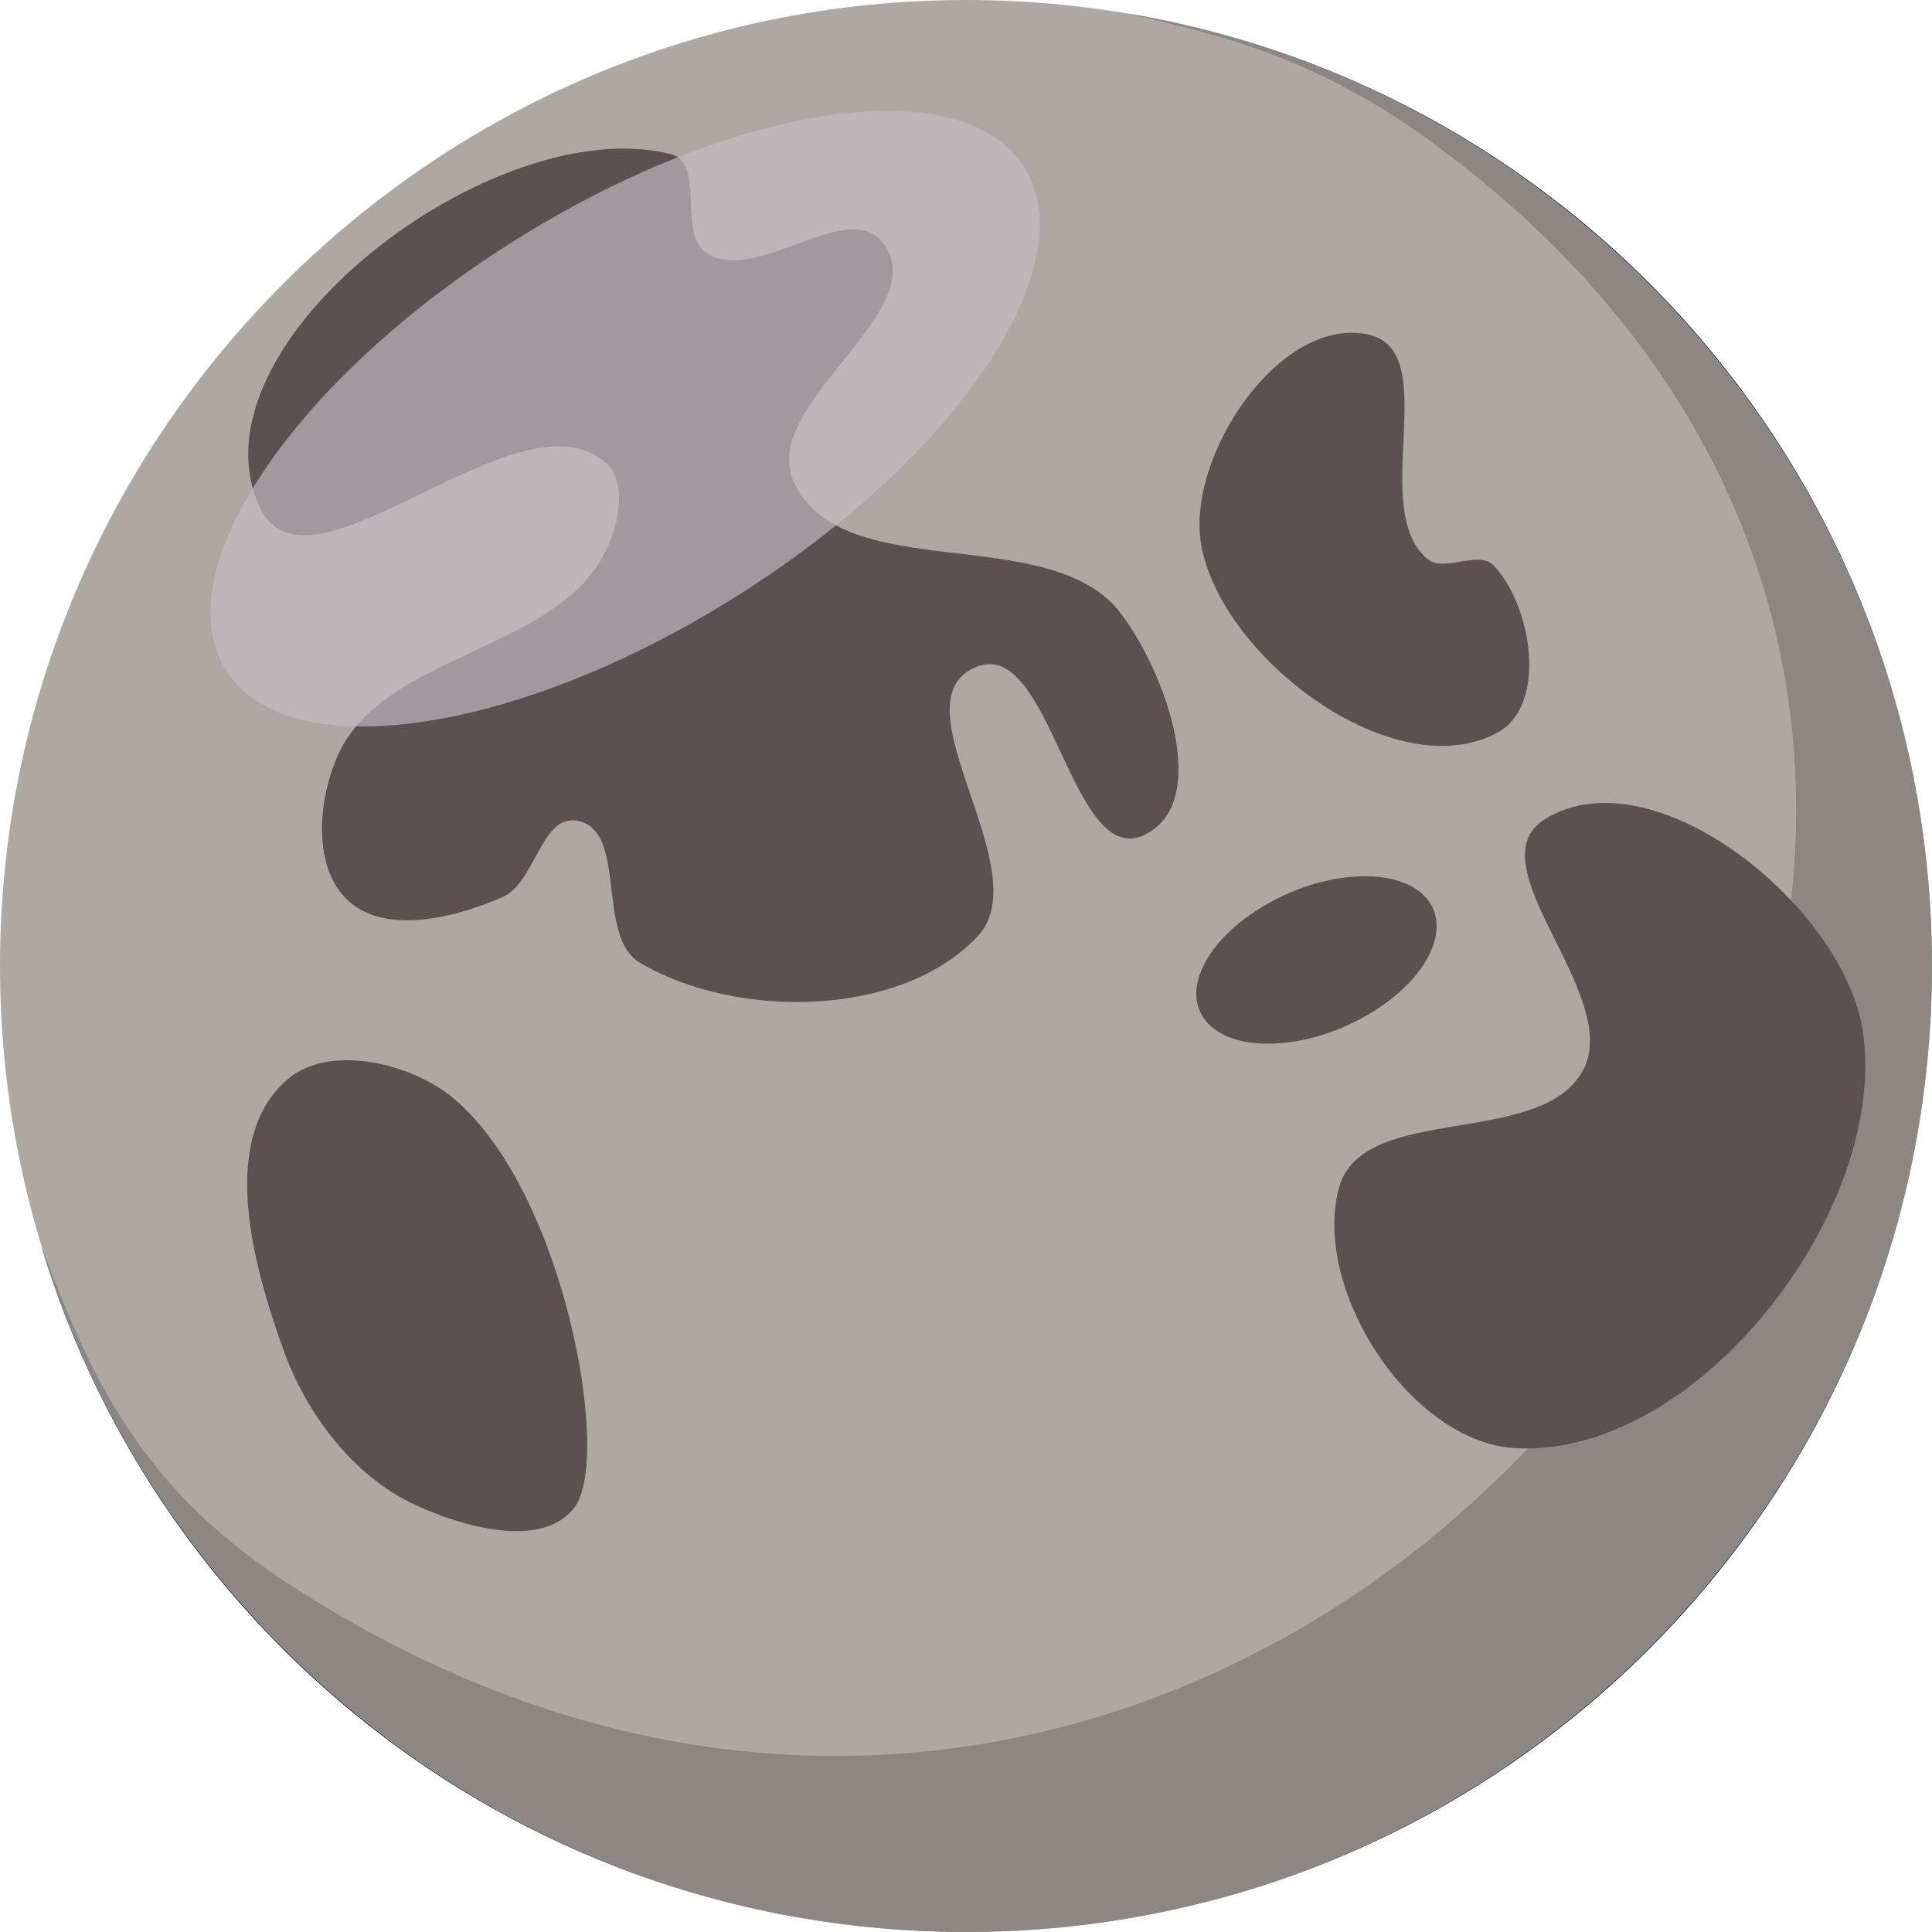 <?xml version="1.0" encoding="UTF-8" standalone="no"?>
<svg
   width="59.988"
   height="59.987"
   viewBox="0 0 59.988 59.987"
   fill="none"
   version="1.1"
   id="svg190"
   sodipodi:docname="moon.svg"
   xml:space="preserve"
   inkscape:version="1.2.2 (b0a8486541, 2022-12-01)"
   xmlns:inkscape="http://www.inkscape.org/namespaces/inkscape"
   xmlns:sodipodi="http://sodipodi.sourceforge.net/DTD/sodipodi-0.dtd"
   xmlns="http://www.w3.org/2000/svg"
   xmlns:svg="http://www.w3.org/2000/svg"><defs
     id="defs194" /><sodipodi:namedview
     id="namedview192"
     pagecolor="#ffffff"
     bordercolor="#000000"
     borderopacity="0.25"
     inkscape:showpageshadow="2"
     inkscape:pageopacity="0.0"
     inkscape:pagecheckerboard="0"
     inkscape:deskcolor="#d1d1d1"
     showgrid="false"
     inkscape:zoom="4.1815327"
     inkscape:cx="-19.131741"
     inkscape:cy="44.720444"
     inkscape:window-width="1280"
     inkscape:window-height="651"
     inkscape:window-x="0"
     inkscape:window-y="32"
     inkscape:window-maximized="1"
     inkscape:current-layer="svg190" /><path
     fill-rule="evenodd"
     clip-rule="evenodd"
     d="m 29.994,59.987 c 16.52,0 29.994,-13.474 29.994,-29.994 C 59.988,13.473 46.513,0 29.994,0 13.473,0 0,13.473 0,29.993 c 0,16.52 13.473,29.994 29.994,29.994 z"
     fill="#8bd3d4"
     id="path182"
     style="display:inline;fill:#afa8a2;fill-opacity:1" /><path
     fill-rule="evenodd"
     clip-rule="evenodd"
     d="m 29.994,59.987 c 16.52,0 29.994,-13.474 29.994,-29.994 0,16.566 -13.429,29.994 -29.994,29.994 z m -0.057,0 c -0.013,0 -0.022,0 -0.034,0 0.01,0 0.022,0 0.034,0 z m -0.092,0 c -13.458,-0.065 -24.82,-8.994 -28.551,-21.248 0.015,0.037 0.029,0.075 0.043,0.112 3.781,12.174 15.135,21.071 28.508,21.136 z m 30.143,-30.052 c 0,-0.012 0,-0.023 0,-0.035 0,0.012 0,0.024 0,0.035 z m 0,-0.048 c 0,-0.012 -0.001,-0.022 -0.001,-0.034 0,0.011 0.001,0.022 0.001,0.034 z m -0.001,-0.091 c -0.095,-14.718 -10.884,-26.978 -24.961,-29.373 -0.017,-0.004 -0.032,-0.007 -0.05,-0.011 14.132,2.363 24.916,14.605 25.011,29.384 z"
     fill="#02113b"
     id="path184"
     style="display:inline;fill:#02113b;fill-opacity:1" /><path
     fill-rule="evenodd"
     clip-rule="evenodd"
     d="m 29.994,59.987 c -0.015,0 -0.03,0 -0.045,0 -0.004,0 -0.008,0 -0.012,0 -0.012,0 -0.023,0 -0.034,0 -0.004,0 -0.009,0 -0.014,0 -0.012,0 -0.023,0 -0.035,0 -0.003,0 -0.005,0 -0.009,0 -13.373,-0.065 -24.728,-8.962 -28.508,-21.136 1.389,3.583 2.809,7.161 7.492,10.24 5.78,3.8 11.617,5.432 17.12,5.432 24.581,0 42.47,-32.586 18.507,-50.109 -3.596,-2.629 -6.515,-3.316 -9.431,-3.991 14.077,2.395 24.866,14.655 24.961,29.373 0,0.002 0,0.007 0,0.007 0,0.013 0,0.025 0,0.038 0,0.004 0,0.008 0,0.012 0,0.012 10e-4,0.022 10e-4,0.034 0,0.004 0,0.009 0,0.013 0,0.012 0,0.023 0,0.035 0,0.004 0,0.008 0,0.012 0,0.015 0,0.031 0,0.046 0.001,16.52 -13.474,29.994 -29.993,29.994 z"
     fill="#84c7c7"
     id="path186"
     style="display:inline;fill:#8d8683;fill-opacity:1" /><path
     style="fill:#5c5050;fill-opacity:1;fill-rule:evenodd;stroke-width:13.04;stroke-linecap:round;stroke-linejoin:round;stroke-miterlimit:24"
     d="m 47.097,44.968 c 5.669,0.26 11.561,-7.44 10.744,-12.943 -0.573,-3.859 -6.487,-8.665 -9.861,-6.597 -2.274,1.394 2.421,5.475 1.173,7.802 -1.309,2.441 -6.847,0.985 -7.577,3.648 -0.858,3.133 2.214,7.938 5.52,8.089 z"
     id="path6515"
     sodipodi:nodetypes="aaaaaa" /><path
     style="fill:#5c5050;fill-opacity:1;fill-rule:evenodd;stroke-width:13.04;stroke-linecap:round;stroke-linejoin:round;stroke-miterlimit:24"
     d="m 8.823,41.973 c 0.701,1.932 2.133,3.836 4.017,4.728 1.498,0.709 3.986,1.415 4.99,0.115 1.188,-1.537 -0.319,-9.875 -3.762,-12.724 -1.319,-1.091 -3.851,-1.694 -5.146,-0.575 -2.157,1.865 -1.062,5.799 -0.099,8.455 z"
     id="path5485"
     sodipodi:nodetypes="aasaaa" /><path
     style="fill:#5c5050;fill-opacity:1;fill-rule:evenodd;stroke-width:13.04;stroke-linecap:round;stroke-linejoin:round;stroke-miterlimit:24"
     d="m 10.837,27.989 c 1.178,1.044 3.313,0.5 4.764,-0.134 1.018,-0.445 1.207,-2.564 2.305,-2.375 1.617,0.278 0.565,3.595 1.974,4.421 3.007,1.762 8.106,1.698 10.477,-0.83 1.927,-2.054 -2.665,-7.317 -0.029,-8.369 2.296,-0.916 2.929,6.257 5.177,5.233 2.138,-0.974 0.701,-5.043 -0.708,-6.895 C 32.611,16.165 26.115,18.237 24.642,14.954 23.562,12.548 29.019,9.666 27.423,7.553 26.334,6.112 23.465,8.853 21.942,7.859 21.021,7.258 21.91,5.065 20.839,4.79 15.364,3.383 5.727,10.704 8.068,15.753 c 1.491,3.217 8.007,-3.735 10.72,-1.408 0.719,0.616 0.421,1.968 0,2.809 -1.538,3.069 -6.858,3.15 -8.284,6.27 -0.636,1.392 -0.822,3.541 0.333,4.565 z"
     id="path6517"
     sodipodi:nodetypes="aaaaaaaaaaaaaaaaa" /><ellipse
     style="fill:#5c5050;fill-opacity:1;fill-rule:evenodd;stroke-width:15.299;stroke-linecap:round;stroke-linejoin:round;stroke-miterlimit:24"
     id="path6571"
     cx="55.524"
     cy="37.666"
     rx="3.588"
     ry="2.792"
     transform="matrix(0.996,-0.09,-0.383,0.924,0,0)" /><path
     style="fill:#5c5050;fill-opacity:1;fill-rule:evenodd;stroke-width:13.04;stroke-linecap:round;stroke-linejoin:round;stroke-miterlimit:24"
     d="m 46.509,22.739 c -3.19,1.752 -8.6,-2.303 -9.214,-5.835 -0.472,-2.712 2.408,-7.074 5.158,-6.524 2.403,0.481 0.002,5.412 1.866,6.974 0.525,0.44 1.592,-0.292 2.061,0.205 1.198,1.267 1.667,4.335 0.13,5.18 z"
     id="path6573"
     sodipodi:nodetypes="aaaaaa" /><path
     fill-rule="evenodd"
     clip-rule="evenodd"
     d="m 11.273,22.556 c -1.989,0 -3.516,-0.567 -4.26,-1.749 -1.915,-3.042 2.081,-9.004 8.927,-13.314 4.186,-2.638 8.471,-4.047 11.604,-4.047 1.989,0 3.516,0.568 4.26,1.749 1.916,3.043 -2.08,9.004 -8.927,13.315 -4.186,2.637 -8.47,4.046 -11.604,4.046 z"
     fill="#C3E7E8"
     id="path188"
     style="fill:#c4bbc3;fill-opacity:0.666" /></svg>
